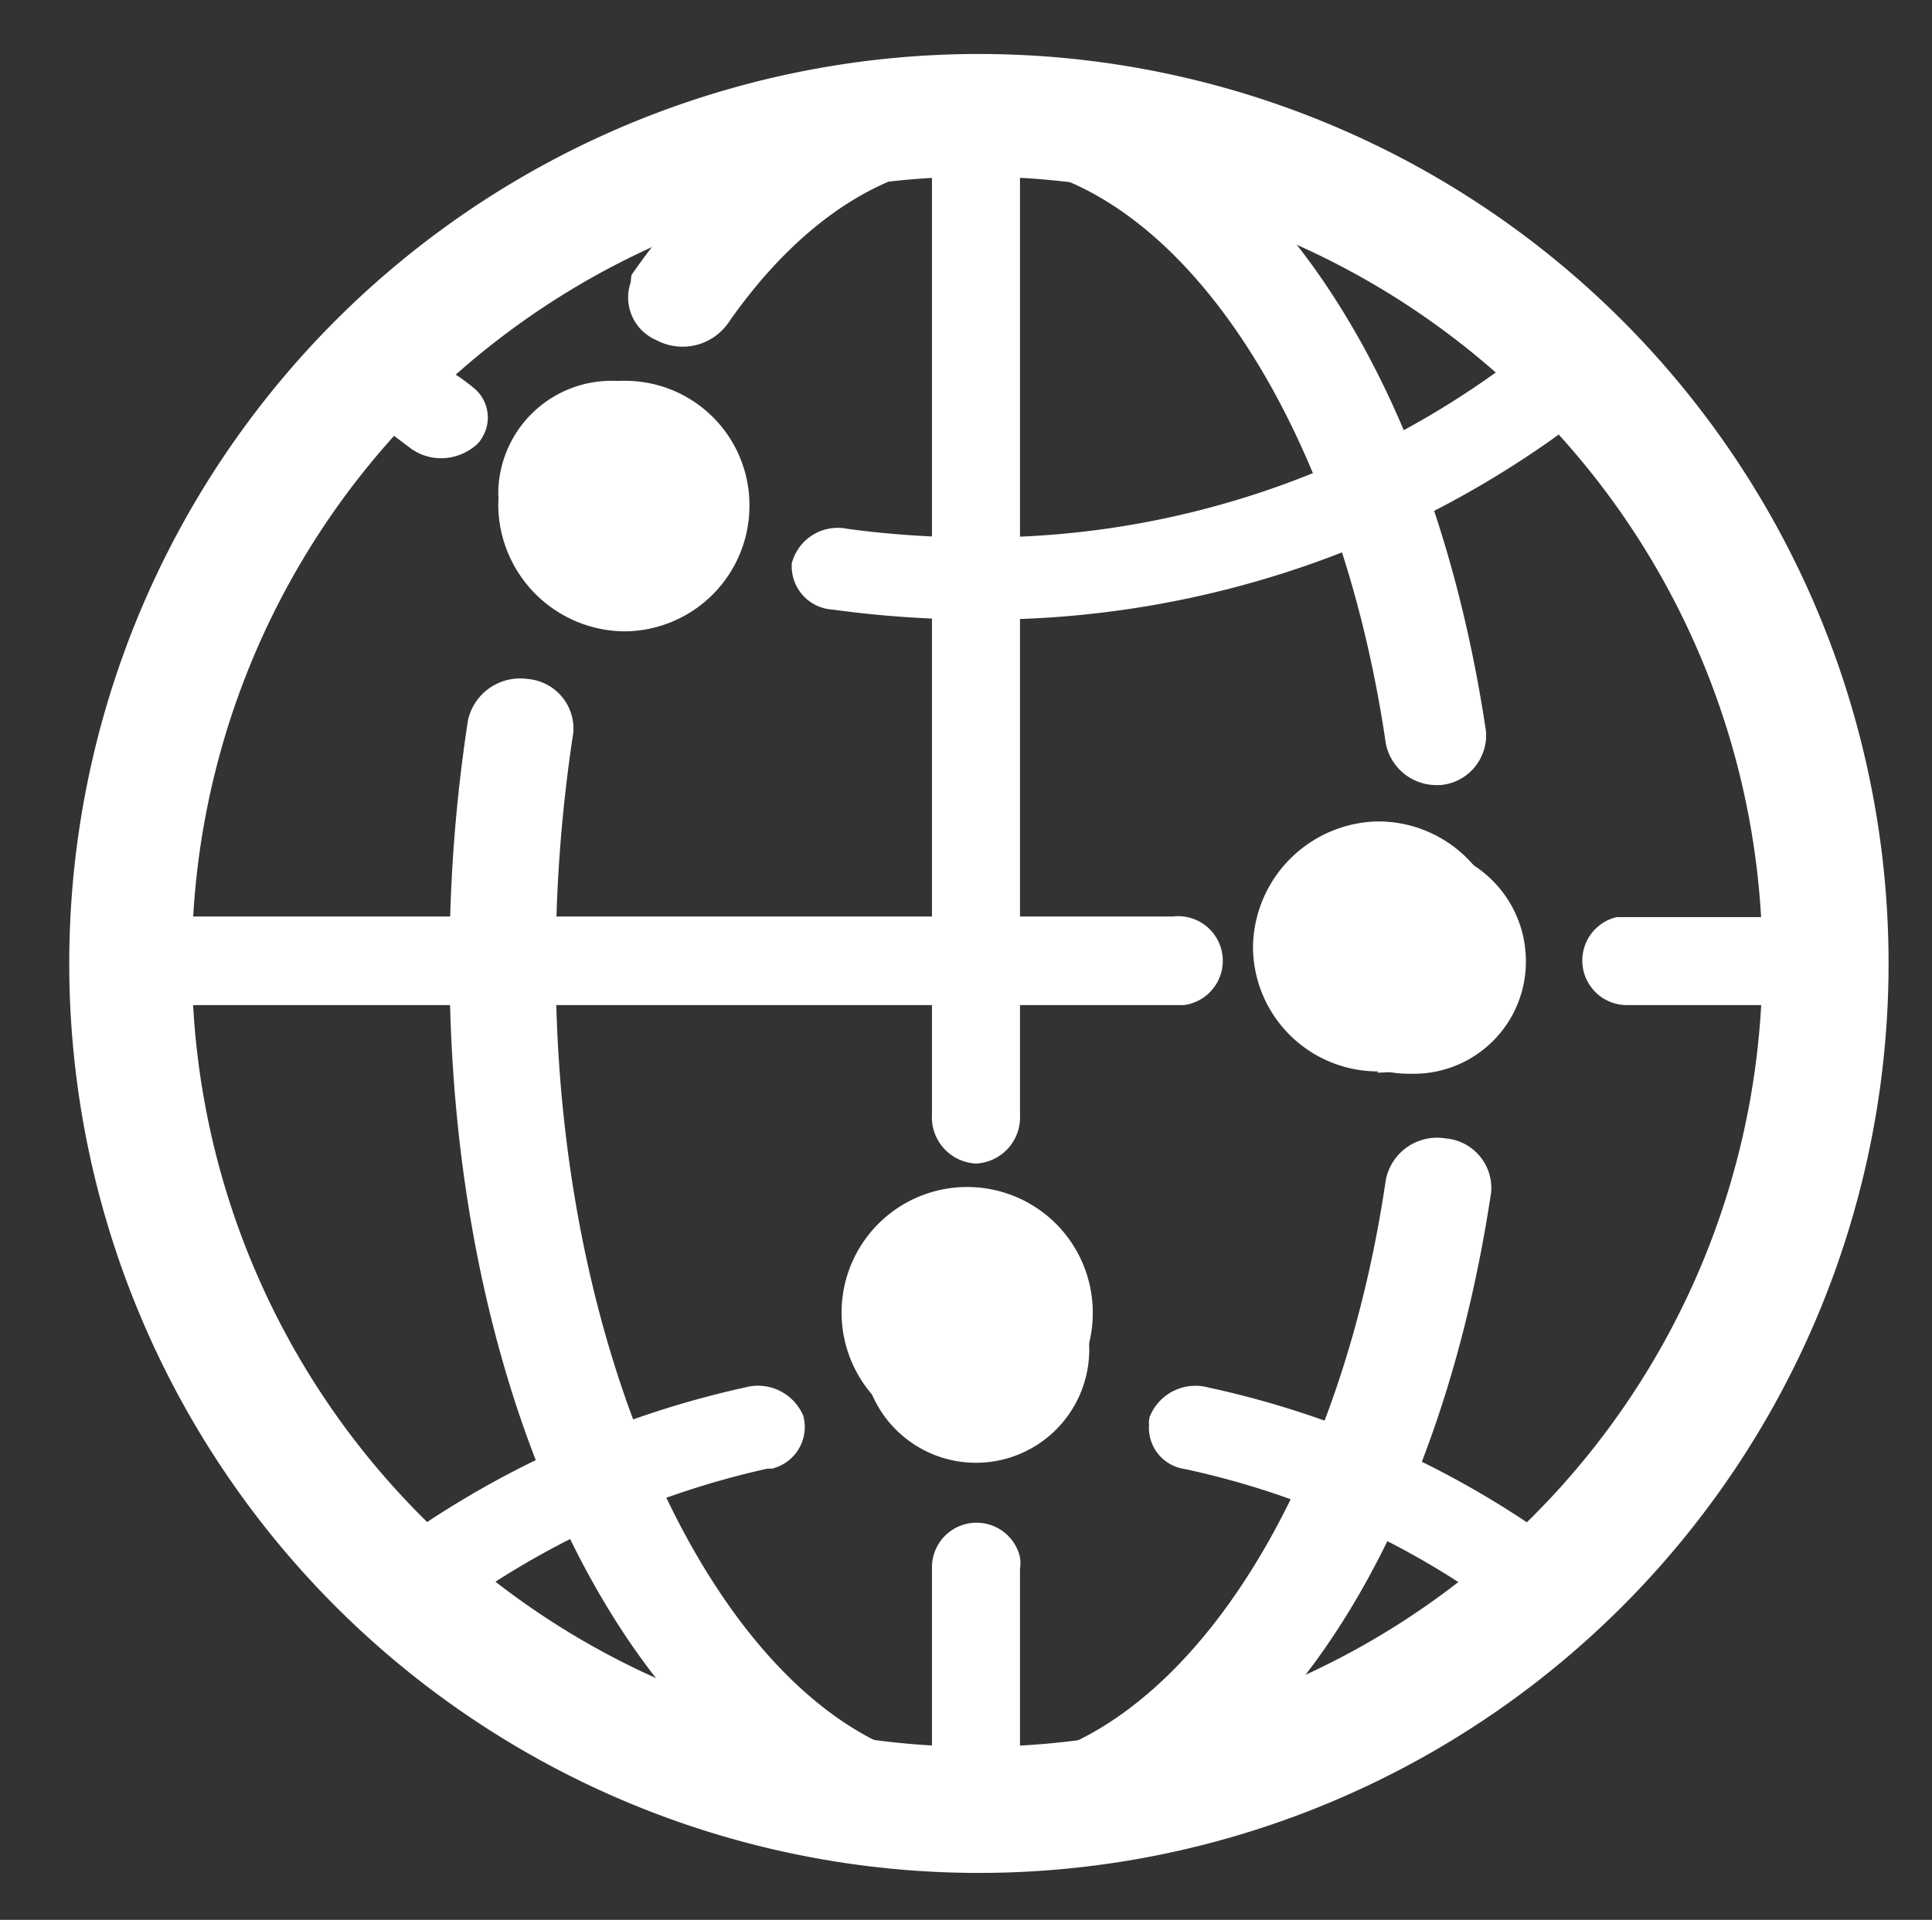 <svg xmlns="http://www.w3.org/2000/svg" viewBox="0 0 32.92 32.72"><rect x="0" y="0" width="32.92" height="32.72" fill="#333333" stroke="none"/><defs><style>.cls-1,.cls-2,.cls-3,.cls-4{fill:#FFF;}.cls-1,.cls-2{stroke:#FFF;}.cls-2{stroke-miterlimit:10;stroke-width:0.5px;}.cls-4{fill-rule:evenodd;}</style></defs><g id="圖層_10" data-name="圖層 10"><g id="Component_283_1" data-name="Component 283 1"><path id="Path_41708" data-name="Path 41708" class="cls-1" d="M16.63,31.42a15,15,0,1,1,15.05-15A15,15,0,0,1,16.63,31.42Zm0-28.91a13.88,13.88,0,1,0,13.9,13.86A13.89,13.89,0,0,0,16.63,2.51Z"/><path id="Path_41709" data-name="Path 41709" class="cls-2" d="M16.65,10.31a18.08,18.08,0,0,1-2.44-.17.49.49,0,0,1-.47-.5v0a.56.56,0,0,1,.66-.38,16.74,16.74,0,0,0,2.24.15A15.27,15.27,0,0,0,26,6.28a.65.65,0,0,1,.8,0,.42.42,0,0,1,.06.58.24.24,0,0,1-.09.08A16.49,16.49,0,0,1,16.65,10.31ZM7.52,7.56a.63.63,0,0,1-.4-.14l-.28-.21L6.49,7a.41.41,0,0,1-.09-.58.34.34,0,0,1,.09-.08.66.66,0,0,1,.8,0l.27.21a3.32,3.32,0,0,1,.36.26A.4.4,0,0,1,8,7.33a.24.24,0,0,1-.08.09.67.67,0,0,1-.4.14Z"/><path id="Path_41710" data-name="Path 41710" class="cls-2" d="M16.67,31.42c-4.92,0-8.76-6.61-8.76-15a26.85,26.85,0,0,1,.31-4.1.66.66,0,0,1,.74-.5.6.6,0,0,1,.56.64h0a26.17,26.17,0,0,0-.3,4c0,7.53,3.41,13.89,7.45,13.89C20,30.26,23,26,23.86,20.15a.64.64,0,0,1,.74-.5.6.6,0,0,1,.56.64v0C24.15,27,20.74,31.42,16.67,31.42ZM24.5,13.13a.63.63,0,0,1-.64-.5C23,6.77,20,2.52,16.67,2.52c-1.6,0-3.19,1-4.48,2.86a.7.7,0,0,1-.9.19A.54.54,0,0,1,11,4.85h0a.25.25,0,0,1,0-.07c1.54-2.2,3.52-3.41,5.59-3.41,4.07,0,7.48,4.46,8.48,11.11a.6.6,0,0,1-.54.65H24.5Z"/><path id="Path_41711" data-name="Path 41711" class="cls-2" d="M16.63,31.42a.54.54,0,0,1-.5-.58V26.71a.51.51,0,0,1,1-.14.33.33,0,0,1,0,.14v4.13A.55.55,0,0,1,16.63,31.42Zm0-11.84a.54.54,0,0,1-.5-.58V1.94a.51.51,0,0,1,.42-.58.5.5,0,0,1,.58.42.43.43,0,0,1,0,.16V19a.54.54,0,0,1-.5.58Z"/><path id="Path_41712" data-name="Path 41712" class="cls-2" d="M31.1,16.88H27.72a.51.51,0,0,1-.14-1H31.1a.51.51,0,0,1,.58.43.51.51,0,0,1-.43.58H31.1ZM20,16.88H2.2a.52.52,0,0,1-.58-.43.51.51,0,0,1,.43-.58H20a.51.51,0,0,1,.58.43.51.51,0,0,1-.43.58H20Z"/><path id="Path_41713" data-name="Path 41713" class="cls-2" d="M26.41,27.61a.6.6,0,0,1-.4-.13,14.27,14.27,0,0,0-5.78-2.69.46.46,0,0,1-.4-.51.13.13,0,0,1,0-.06.59.59,0,0,1,.7-.33,15.52,15.52,0,0,1,6.26,2.92.42.42,0,0,1,.1.58.3.3,0,0,1-.08.08A.57.57,0,0,1,26.41,27.61Zm-19.53,0a.59.59,0,0,1-.41-.14.42.42,0,0,1-.07-.58h0l.09-.08a15.85,15.85,0,0,1,6.26-2.92.59.59,0,0,1,.7.32.48.48,0,0,1-.33.57h-.07a14.56,14.56,0,0,0-5.77,2.69.58.58,0,0,1-.4.13Z"/><path id="Path_41714" data-name="Path 41714" class="cls-3" d="M10.42,10.34A2,2,0,0,1,8.49,8.42a1.93,1.93,0,0,1,1.93-1.93,1.91,1.91,0,0,1,1.93,1.88v.05A1.94,1.94,0,0,1,10.42,10.34Zm0-2.84a.92.92,0,0,0-.92.92,1,1,0,0,0,.92.92.92.92,0,0,0,.92-.92.9.9,0,0,0-.88-.92h0Z"/><path id="Path_41715" data-name="Path 41715" class="cls-3" d="M24,18.3a1.94,1.94,0,0,1-1.93-1.93A2,2,0,0,1,24,14.44,1.94,1.94,0,0,1,26,16.37a1.91,1.91,0,0,1-1.89,1.93Zm0-2.85a.94.94,0,0,0-.92.92.92.92,0,0,0,.92.92h0a.9.9,0,0,0,.92-.88h0v0A.92.92,0,0,0,24,15.45Z"/><path id="Path_41716" data-name="Path 41716" class="cls-3" d="M16.63,24.93A1.93,1.93,0,1,1,18.56,23h0A1.93,1.93,0,0,1,16.63,24.93Zm0-2.85a.92.92,0,1,0,.06,1.84.91.91,0,0,0,.89-1,.93.93,0,0,0-.89-.89h-.06Z"/><g id="Group_5948" data-name="Group 5948"><path id="Path_41717" data-name="Path 41717" class="cls-4" d="M10.63,7a1.56,1.56,0,0,1,1.58,1.54h0v0a1.57,1.57,0,0,1-1.57,1.58h0a1.58,1.58,0,1,1,0-3.16ZM16.49,20.8a1.58,1.58,0,0,1,0,3.16h0a1.58,1.58,0,0,1,0-3.16Zm7-6.25a1.58,1.58,0,0,1,0,3.16h0a1.58,1.58,0,1,1,0-3.16Z"/><path id="Path_41718" data-name="Path 41718" class="cls-3" d="M16.49,24.51a2.14,2.14,0,1,1,2.13-2.13,2.13,2.13,0,0,1-2.13,2.13Zm0-3.15a1,1,0,1,0,.06,0Zm7-3.1a2.13,2.13,0,0,1-2.14-2.13A2.17,2.17,0,0,1,23.46,14a2.14,2.14,0,0,1,.05,4.28h-.05Zm0-3.15a1,1,0,0,0-1,1,1,1,0,0,0,1,1,1,1,0,0,0,1-1v0a1,1,0,0,0-1-1ZM10.63,10.76A2.17,2.17,0,0,1,8.49,8.63a2.14,2.14,0,0,1,2.14-2.14,2.12,2.12,0,0,1,2.14,2.09h0v.05a2.14,2.14,0,0,1-2.14,2.13Zm0-3.16a1,1,0,0,0-1,1,1.05,1.05,0,0,0,1,1,1,1,0,0,0,1-1h0a1,1,0,0,0-1-1h0Z"/></g></g></g></svg>